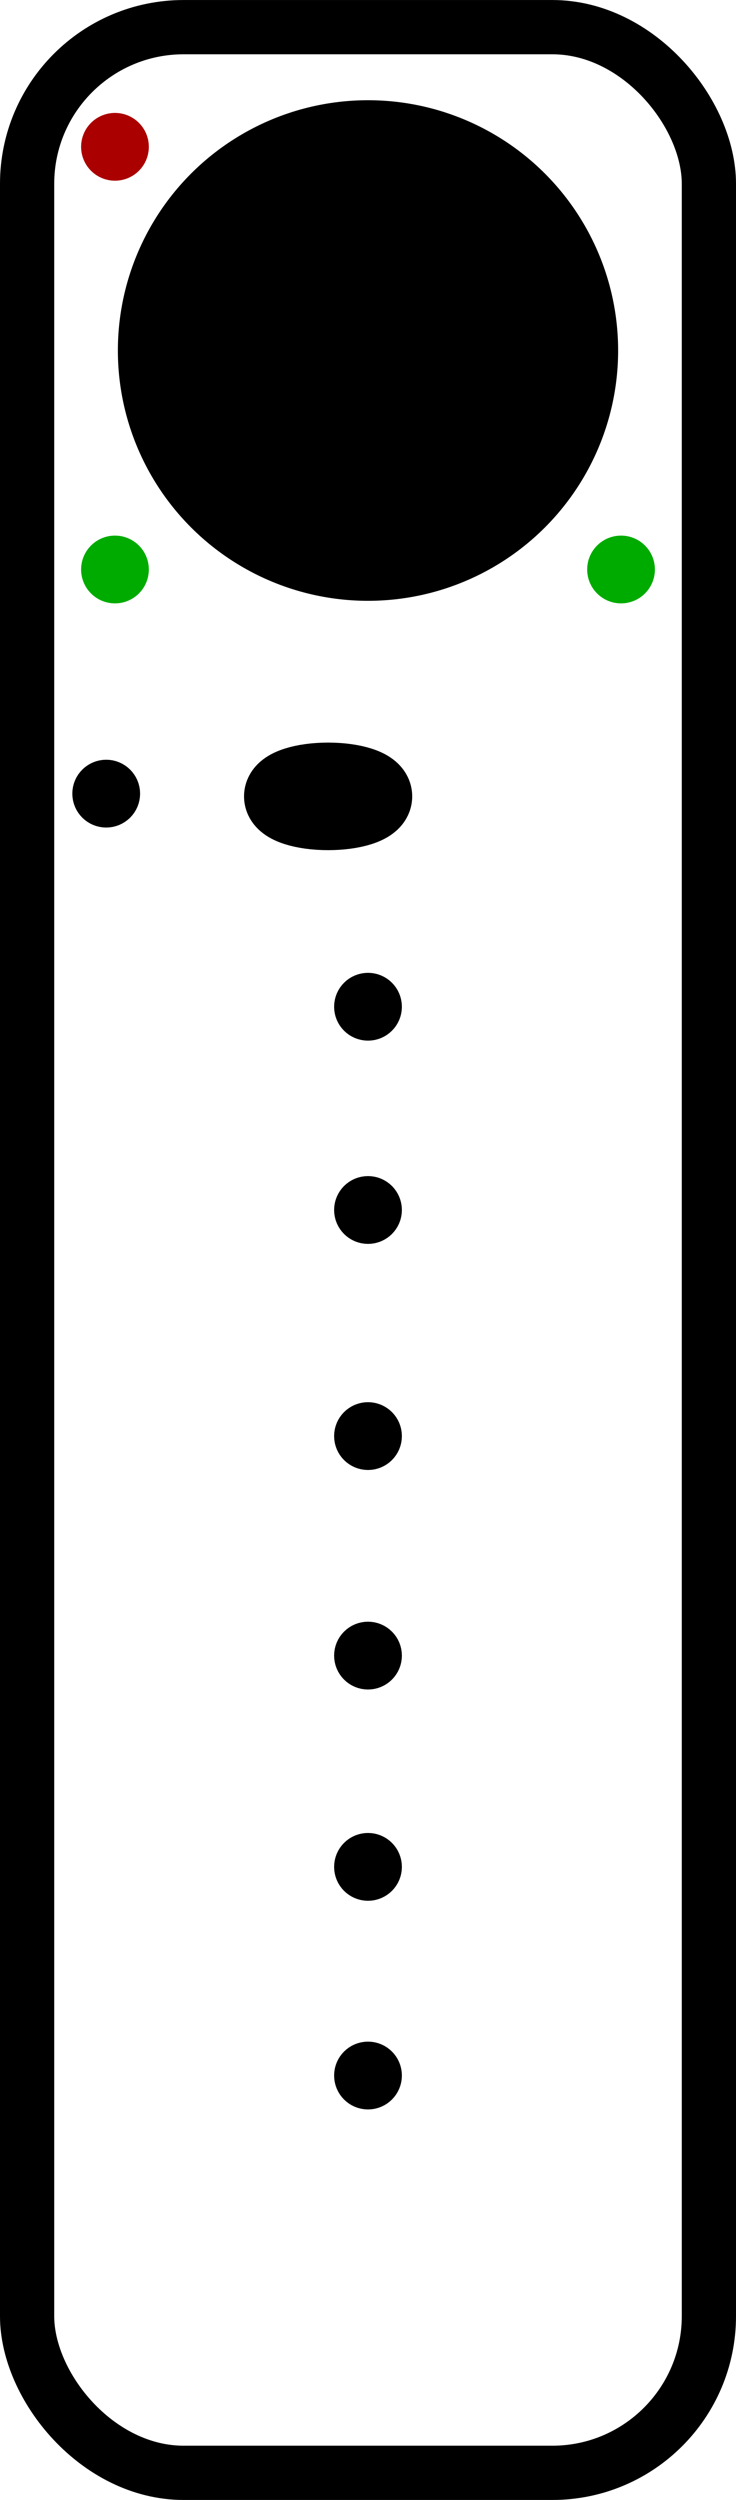 <?xml version="1.0" encoding="UTF-8" standalone="no"?>
<!-- Created with Inkscape (http://www.inkscape.org/) -->

<svg
   xmlns:dc="http://purl.org/dc/elements/1.1/"
   xmlns:cc="http://creativecommons.org/ns#"
   xmlns:rdf="http://www.w3.org/1999/02/22-rdf-syntax-ns#"
   xmlns:svg="http://www.w3.org/2000/svg"
   xmlns="http://www.w3.org/2000/svg"
   xmlns:sodipodi="http://sodipodi.sourceforge.net/DTD/sodipodi-0.dtd"
   xmlns:inkscape="http://www.inkscape.org/namespaces/inkscape"
   width="4.597cm"
   height="15.604cm"
   viewBox="0 0 162.886 552.886"
   id="svg2"
   version="1.1"
   inkscape:version="0.91 r13725"
   sodipodi:docname="FREDi.svg">
  <defs
     id="defs4" />
  <sodipodi:namedview
     id="base"
     pagecolor="#ffffff"
     bordercolor="#666666"
     borderopacity="1.0"
     inkscape:pageopacity="0.0"
     inkscape:pageshadow="2"
     inkscape:zoom="1.4"
     inkscape:cx="80.675714"
     inkscape:cy="290.63005"
     inkscape:document-units="px"
     inkscape:current-layer="layer1"
     showgrid="true"
     inkscape:window-width="1920"
     inkscape:window-height="1018"
     inkscape:window-x="-8"
     inkscape:window-y="-8"
     inkscape:window-maximized="1"
     units="cm"
     fit-margin-top="0"
     fit-margin-left="0"
     fit-margin-right="0"
     fit-margin-bottom="0">
    <inkscape:grid
       type="xygrid"
       id="grid4816"
       originx="-9.995"
       originy="2.872" />
  </sodipodi:namedview>
  <g
     inkscape:label="Layer 1"
     inkscape:groupmode="layer"
     id="layer1"
     transform="translate(-280.244,-188.776)">
    <rect
       style="opacity:1;fill:none;fill-opacity:1;fill-rule:nonzero;stroke:#000000;stroke-width:12;stroke-linecap:round;stroke-linejoin:round;stroke-miterlimit:4;stroke-dasharray:none;stroke-opacity:1"
       id="rect4686"
       width="150.886"
       height="540.886"
       x="286.244"
       y="194.776"
       ry="34.644" />
  </g>
  <g
     id="g4703"
     inkscape:groupmode="layer"
     inkscape:label="Layer 1 copy"
     transform="translate(-280.244,-188.776)">
    <circle
       style="opacity:1;fill:#000000;fill-opacity:1;fill-rule:nonzero;stroke:#000000;stroke-width:11.397;stroke-linecap:round;stroke-linejoin:round;stroke-miterlimit:4;stroke-dasharray:none;stroke-opacity:1"
       id="path4711"
       cx="361.687"
       cy="266.291"
       r="49.659" />
    <ellipse
       style="opacity:1;fill:#00ab00;fill-opacity:1;fill-rule:nonzero;stroke:#00ab00;stroke-width:9.13;stroke-linecap:round;stroke-linejoin:round;stroke-miterlimit:4;stroke-dasharray:none;stroke-opacity:1"
       id="path4713"
       cx="305.687"
       cy="314.719"
       rx="2.935"
       ry="2.935" />
    <circle
       style="opacity:1;fill:#00ab00;fill-opacity:1;fill-rule:nonzero;stroke:#00ab00;stroke-width:9.13;stroke-linecap:round;stroke-linejoin:round;stroke-miterlimit:4;stroke-dasharray:none;stroke-opacity:1"
       id="path4713-6"
       cx="417.687"
       cy="314.719"
       r="2.935" />
    <circle
       style="opacity:1;fill:#ab0000;fill-opacity:1;fill-rule:nonzero;stroke:#ab0000;stroke-width:9.13;stroke-linecap:round;stroke-linejoin:round;stroke-miterlimit:4;stroke-dasharray:none;stroke-opacity:1"
       id="path4713-9"
       cx="305.687"
       cy="221.239"
       r="2.935" />
    <ellipse
       style="opacity:1;fill:#000000;fill-opacity:1;fill-rule:nonzero;stroke:#000000;stroke-width:9.13;stroke-linecap:round;stroke-linejoin:round;stroke-miterlimit:4;stroke-dasharray:none;stroke-opacity:1"
       id="path4713-0"
       cx="303.749"
       cy="364.291"
       rx="2.935"
       ry="2.935" />
    <ellipse
       style="opacity:1;fill:#000000;fill-opacity:1;fill-rule:nonzero;stroke:#000000;stroke-width:9.13;stroke-linecap:round;stroke-linejoin:round;stroke-miterlimit:4;stroke-dasharray:none;stroke-opacity:1"
       id="path4713-1"
       cx="361.687"
       cy="411.42"
       rx="2.935"
       ry="2.935" />
    <ellipse
       style="opacity:1;fill:#000000;fill-opacity:1;fill-rule:nonzero;stroke:#000000;stroke-width:9.13;stroke-linecap:round;stroke-linejoin:round;stroke-miterlimit:4;stroke-dasharray:none;stroke-opacity:1"
       id="path4713-2"
       cx="361.687"
       cy="456.372"
       rx="2.935"
       ry="2.935" />
    <ellipse
       style="opacity:1;fill:#000000;fill-opacity:1;fill-rule:nonzero;stroke:#000000;stroke-width:9.13;stroke-linecap:round;stroke-linejoin:round;stroke-miterlimit:4;stroke-dasharray:none;stroke-opacity:1"
       id="path4713-3"
       cx="361.687"
       cy="506.375"
       rx="2.935"
       ry="2.935" />
    <ellipse
       style="opacity:1;fill:#000000;fill-opacity:1;fill-rule:nonzero;stroke:#000000;stroke-width:9.13;stroke-linecap:round;stroke-linejoin:round;stroke-miterlimit:4;stroke-dasharray:none;stroke-opacity:1"
       id="path4713-5"
       cx="361.687"
       cy="554.923"
       rx="2.935"
       ry="2.935" />
    <ellipse
       style="opacity:1;fill:#000000;fill-opacity:1;fill-rule:nonzero;stroke:#000000;stroke-width:9.13;stroke-linecap:round;stroke-linejoin:round;stroke-miterlimit:4;stroke-dasharray:none;stroke-opacity:1"
       id="path4713-94"
       cx="361.687"
       cy="601.648"
       rx="2.935"
       ry="2.935" />
    <ellipse
       style="opacity:1;fill:#000000;fill-opacity:1;fill-rule:nonzero;stroke:#000000;stroke-width:9.13;stroke-linecap:round;stroke-linejoin:round;stroke-miterlimit:4;stroke-dasharray:none;stroke-opacity:1"
       id="path4713-04"
       cx="361.687"
       cy="647.796"
       rx="2.935"
       ry="2.935" />
    <ellipse
       style="opacity:1;fill:#000000;fill-opacity:1;fill-rule:nonzero;stroke:#000000;stroke-width:17.438;stroke-linecap:round;stroke-linejoin:round;stroke-miterlimit:4;stroke-dasharray:none;stroke-opacity:1"
       id="path4713-90"
       cx="352.861"
       cy="364.896"
       rx="9.893"
       ry="3.176" />
  </g>
</svg>
